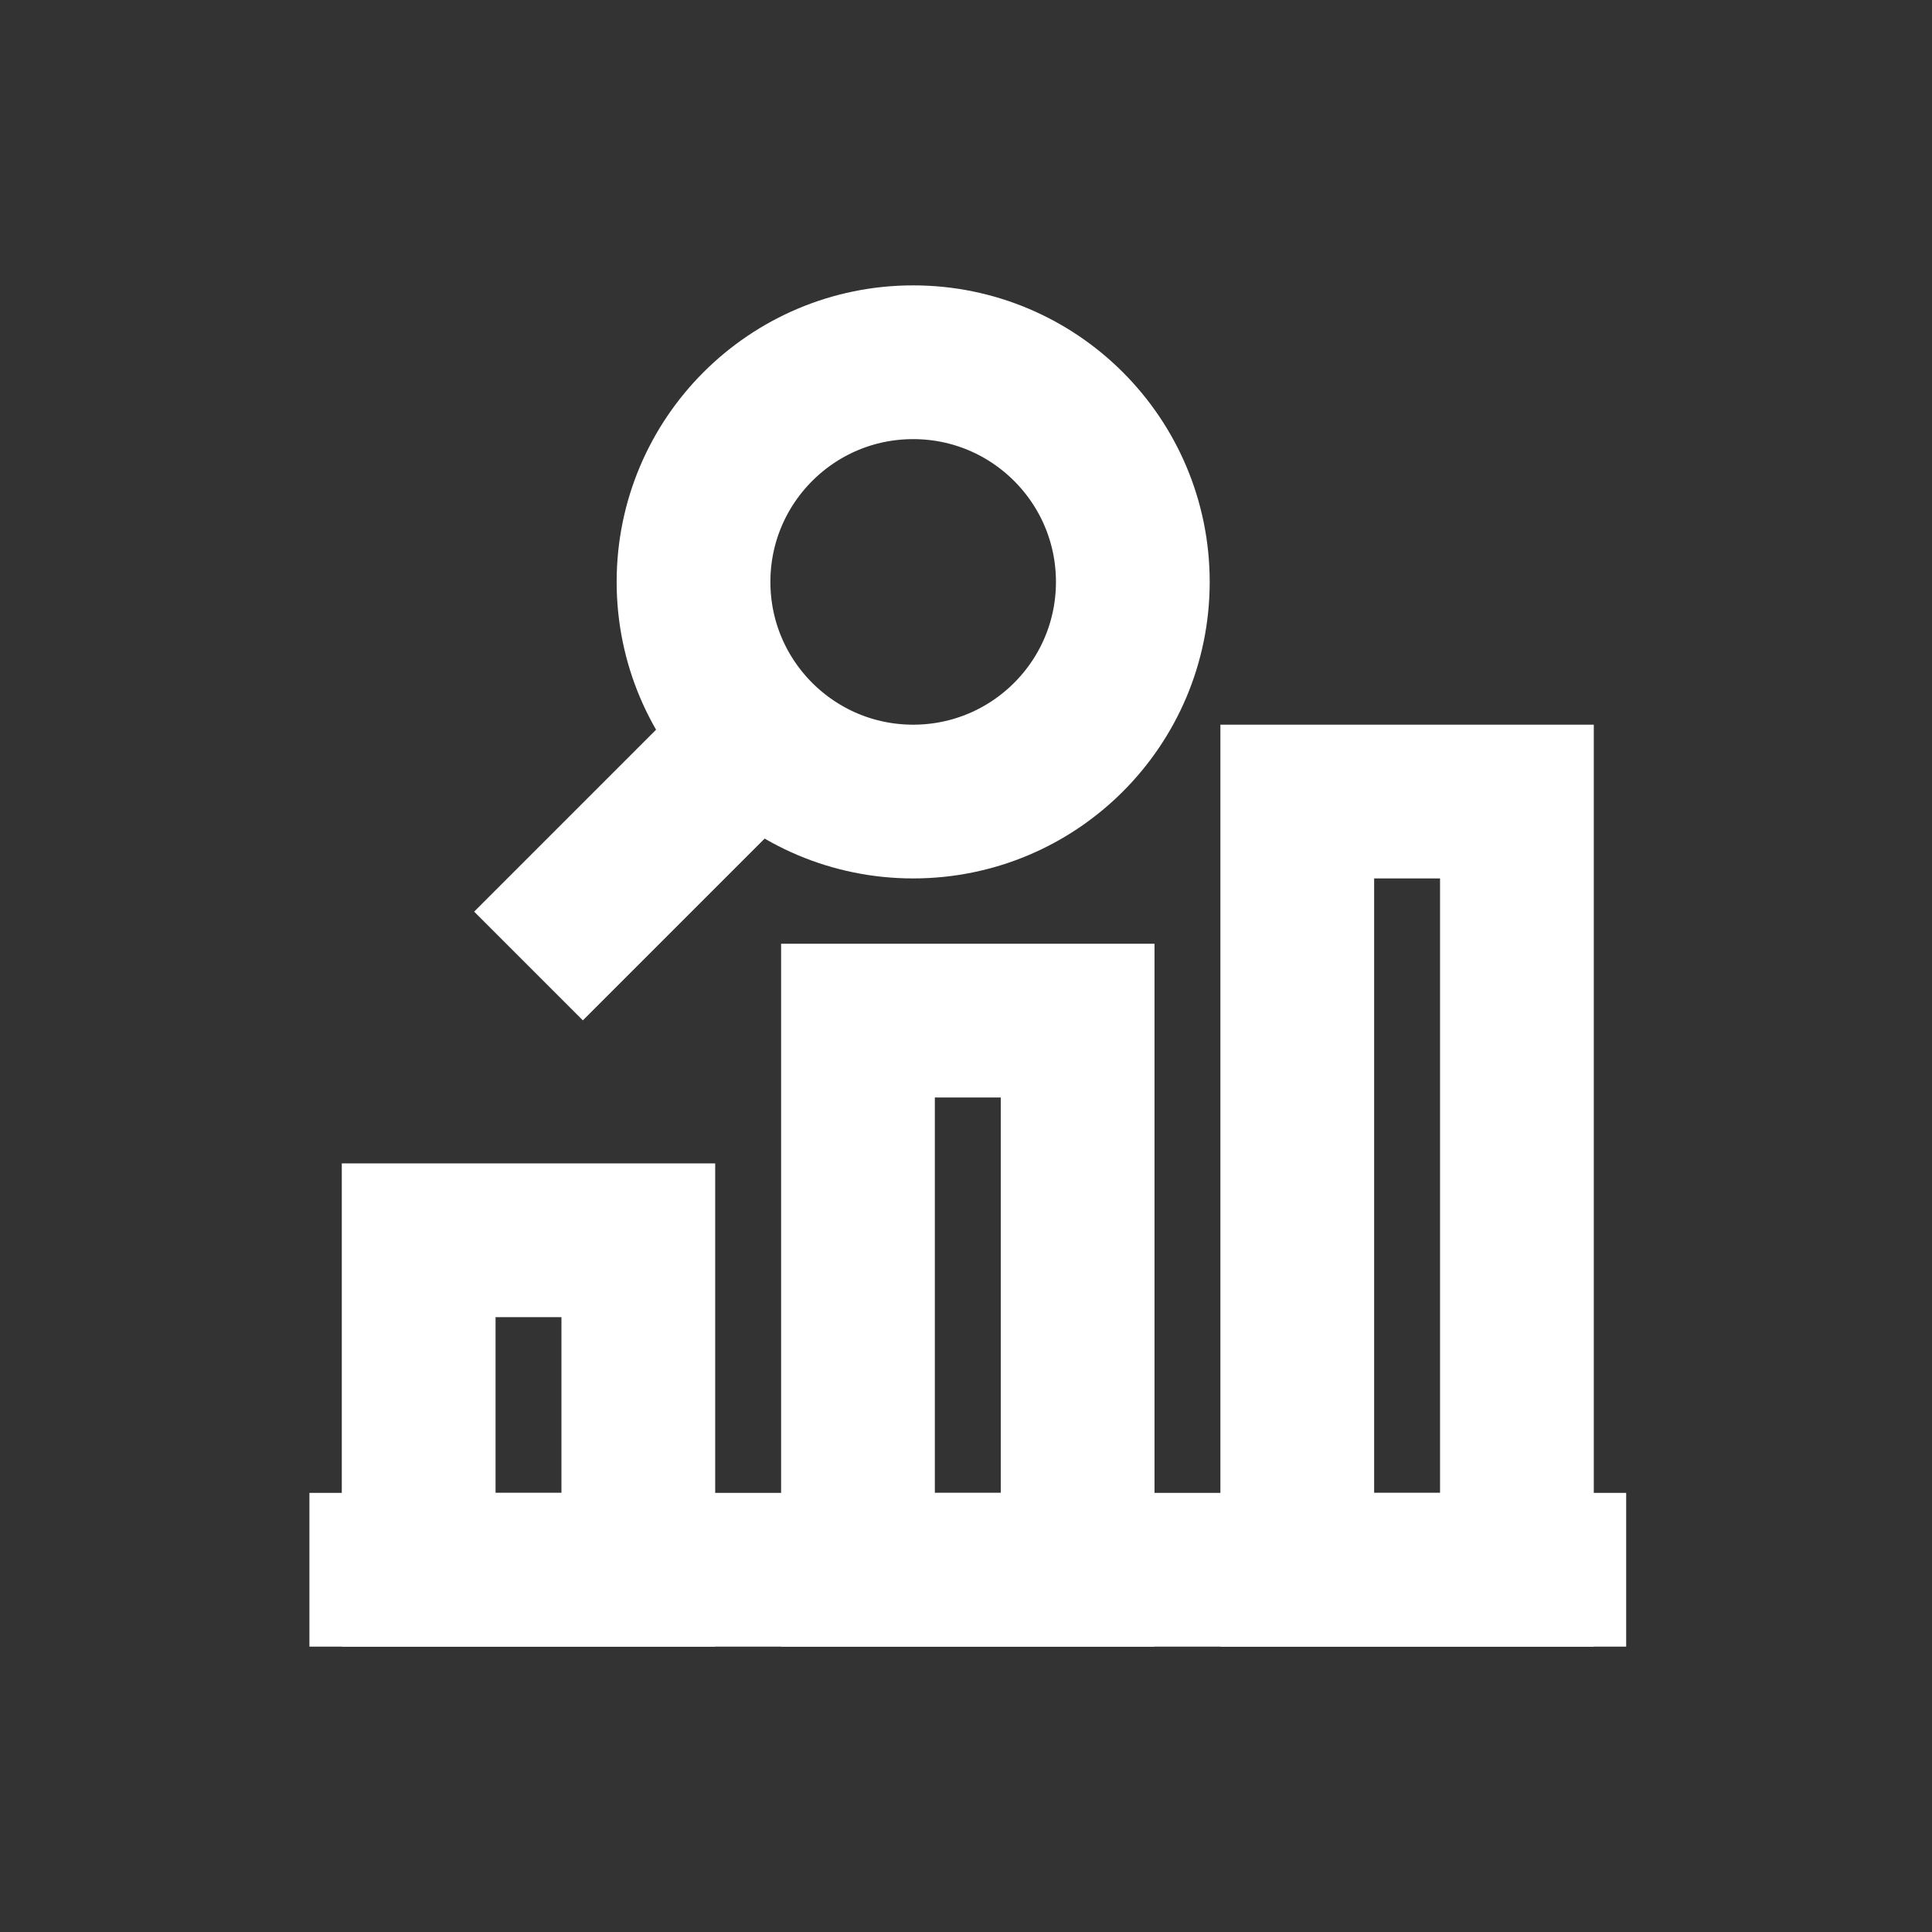 <svg width="256" height="256" viewBox="0 0 256 256" fill="none" xmlns="http://www.w3.org/2000/svg">
<rect x="0" y="0" width="256" height="256" fill="#333333" stroke="none"/>
<path d="M84.581 164.343H55.476V208H84.581V164.343Z" stroke="white" stroke-width="20.373" stroke-miterlimit="10"/>
<path d="M201 106.21H171.895V208H201V106.21Z" stroke="white" stroke-width="20.373" stroke-miterlimit="10"/>
<path d="M142.791 135.238H113.686V208H142.791V135.238Z" stroke="white" stroke-width="20.373" stroke-miterlimit="10"/>
<path d="M41 208H215.476" stroke="white" stroke-width="20.373" stroke-miterlimit="10"/>
<path d="M121 106.21C137.074 106.21 150.105 93.179 150.105 77.105C150.105 61.031 137.074 48 121 48C104.926 48 91.895 61.031 91.895 77.105C91.895 93.179 104.926 106.21 121 106.21Z" stroke="white" stroke-width="20.373" stroke-miterlimit="10"/>
<path d="M70.029 128L99.133 98.895" stroke="white" stroke-width="20.373" stroke-miterlimit="10"/>
</svg>
